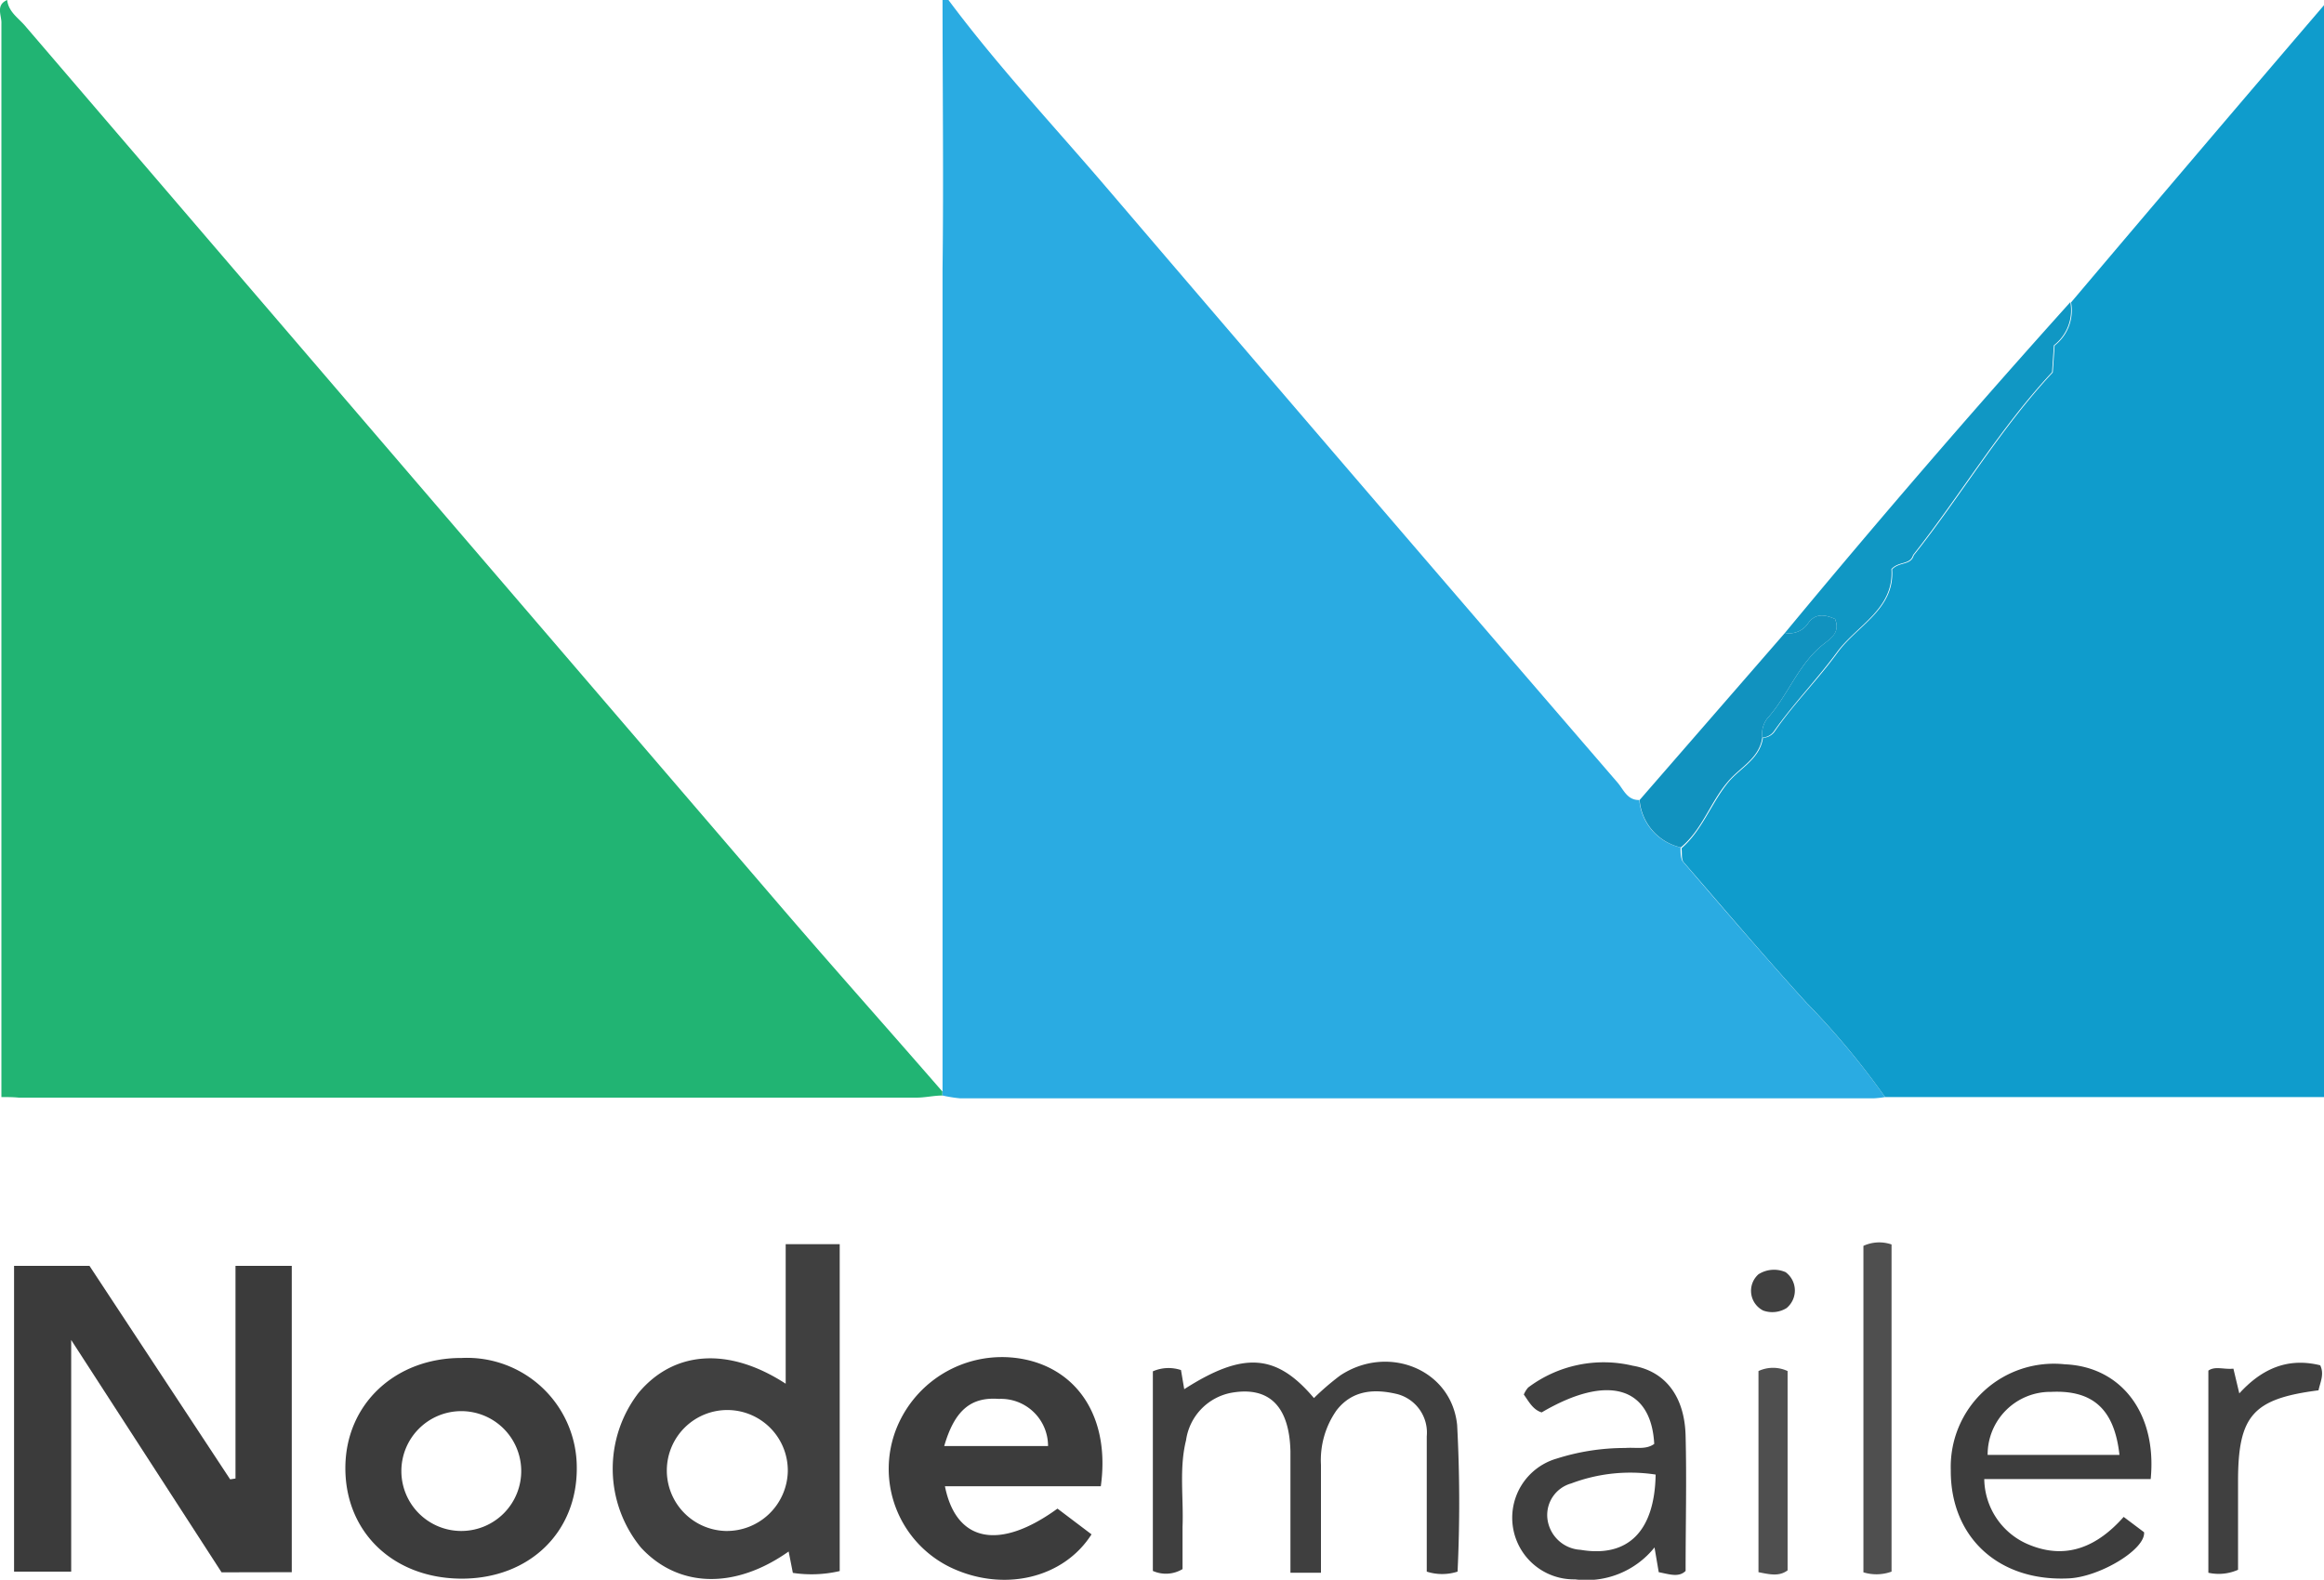 <svg xmlns="http://www.w3.org/2000/svg" viewBox="0 0 165.2 112.32"><defs><style>.cls-1{fill:#2aabe2;}.cls-2{fill:#21b473;}.cls-3{fill:#0f9ccc;}.cls-4{fill:#3b3b3b;}.cls-5{fill:#404040;}.cls-6{fill:#3c3c3c;}.cls-7{fill:#3f3f3f;}.cls-8{fill:#3d3d3d;}.cls-9{fill:#1097c4;}.cls-10{fill:#1192bf;}.cls-11{fill:#4f4f4f;}</style></defs><g id="Layer_2" data-name="Layer 2"><g id="Layer_1-2" data-name="Layer 1"><g id="yFjtzj.tif"><path class="cls-1" d="M134,78a7.43,7.43,0,0,1-.81.09H68.25A9.91,9.91,0,0,1,67,77.89a.42.42,0,0,1,0-.27q0-29.23,0-58.48C67.08,12.76,67,6.38,67,0h.42c3.48,4.67,7.46,8.92,11.24,13.34Q96.79,34.55,115,55.66c.42.5.68,1.24,1.53,1.22a3.78,3.78,0,0,0,2.93,3.37c0,.33,0,.78.16,1,2.89,3.36,5.78,6.72,8.74,10A54.89,54.89,0,0,1,134,78Z"/><path class="cls-2" d="M67,77.62a.42.42,0,0,0,0,.27c-.62,0-1.23.15-1.84.15H1.33C.92,78,.51,78,.1,78q0-38.16,0-76.33C.13,1.11-.34.37.51,0c.09.83.77,1.26,1.25,1.81Q28.7,33.24,55.66,64.64C59.41,69,63.24,73.29,67,77.62Z"/><path class="cls-3" d="M134,78a54.89,54.89,0,0,0-5.57-6.69c-3-3.3-5.85-6.66-8.74-10-.19-.21-.11-.66-.16-1,1.5-1.3,2.11-3.23,3.35-4.72.84-1,2.22-1.63,2.44-3.13a1.07,1.07,0,0,0,.85-.48c1.38-2,3.07-3.67,4.46-5.59s4.07-3.07,3.87-5.91c.53-.56,1.33-.26,1.54-1,3.38-4.26,6.15-9,9.88-13l.13-1.91a3.16,3.16,0,0,0,1.17-3.07C153.1,14.55,159,7.61,165.2.37V78Z"/><path class="cls-4" d="M15.75,111.79,5.06,95.27v16.47H1V90H6.36l10,15.18.38-.06V90h4v21.78Z"/><path class="cls-5" d="M55.85,88.46h3.84V111.7a8.83,8.83,0,0,1-3.33.13l-.3-1.52c-3.85,2.72-7.86,2.58-10.5-.28a8.84,8.84,0,0,1-.17-11c2.51-3,6.4-3.29,10.46-.65ZM56,104.64a4.3,4.3,0,1,0-4.41,4.21A4.34,4.34,0,0,0,56,104.64Z"/><path class="cls-6" d="M32.84,112.24c-4.82,0-8.27-3.24-8.29-7.82s3.55-7.89,8.28-7.87A7.8,7.8,0,0,1,41,104.31C41.05,108.92,37.65,112.23,32.84,112.24Zm4.21-7.75a4.26,4.26,0,1,0-4.24,4.36A4.26,4.26,0,0,0,37.05,104.49Z"/><path class="cls-6" d="M67.17,105.67c.8,4,3.89,4.58,8,1.59l2.42,1.83c-2,3.14-6.27,4.13-10,2.36a7.78,7.78,0,0,1-3.85-9.93,8.08,8.08,0,0,1,9.6-4.75c3.59,1,5.54,4.39,4.91,8.9Zm0-2.86H74.5A3.35,3.35,0,0,0,71,99.46C69,99.31,67.85,100.29,67.12,102.81Z"/><path class="cls-7" d="M103.61,111.74a3.57,3.57,0,0,1-2.19,0c0-3.19,0-6.4,0-9.62a2.83,2.83,0,0,0-2.09-3c-1.58-.38-3.18-.32-4.32,1.15a6.15,6.15,0,0,0-1.11,3.88c0,2.53,0,5.06,0,7.67H91.73c0-2.92,0-5.78,0-8.65-.08-3.21-1.54-4.63-4.23-4.14a4,4,0,0,0-3.19,3.37c-.5,2-.17,4.1-.25,6.16,0,1,0,2,0,3a2.28,2.28,0,0,1-2.11.13V97.5a2.79,2.79,0,0,1,2-.09l.23,1.36c4.21-2.7,6.55-2.53,9.22.63a18.71,18.71,0,0,1,1.86-1.6c3.38-2.25,7.92-.46,8.32,3.52A103.46,103.46,0,0,1,103.61,111.74Z"/><path class="cls-8" d="M152.88,105.16H141.05a5.12,5.12,0,0,0,3.24,4.69c2.63,1.06,4.81.1,6.67-2l1.45,1.09c.11,1.22-3.14,3.17-5.34,3.28-5,.25-8.44-2.93-8.4-7.72A7.33,7.33,0,0,1,146.78,97C150.81,97.17,153.34,100.51,152.88,105.16Zm-2.22-1.72c-.36-3.26-1.9-4.62-4.86-4.48a4.46,4.46,0,0,0-4.51,4.48Z"/><path class="cls-7" d="M117.59,102.66c-.22-4.07-3.31-5-8-2.24-.62-.19-.9-.75-1.27-1.27a1.77,1.77,0,0,1,.31-.5,8.92,8.92,0,0,1,7.43-1.55c2.36.4,3.7,2.24,3.76,5,.08,3.16,0,6.31,0,9.59-.48.48-1.14.24-1.91.09l-.3-1.76a6.2,6.2,0,0,1-5.65,2.27,4.38,4.38,0,0,1-1.29-8.59,16,16,0,0,1,4.86-.75C116.27,102.89,117,103.09,117.59,102.66Zm.1,2.18a11.89,11.89,0,0,0-6,.63A2.33,2.33,0,0,0,110,108a2.51,2.51,0,0,0,2.35,2.19C115.71,110.76,117.62,108.89,117.69,104.84Z"/><path class="cls-9" d="M147.17,21.48A3.16,3.16,0,0,1,146,24.55l-.13,1.91c-3.73,4-6.5,8.72-9.88,13-.21.72-1,.42-1.54,1,.2,2.84-2.47,4-3.87,5.91s-3.08,3.64-4.46,5.59a1.07,1.07,0,0,1-.85.48,1.84,1.84,0,0,1,.34-1.34c1.47-1.62,2.18-3.81,3.94-5.24.53-.43,1.3-.88.89-1.85-.73-.33-1.43-.43-1.95.36a1.61,1.61,0,0,1-1.61.63Q136.81,33,147.17,21.48Z"/><path class="cls-10" d="M126.88,45a1.61,1.61,0,0,0,1.61-.63c.52-.79,1.22-.69,1.95-.36.41,1-.36,1.42-.89,1.85-1.76,1.43-2.47,3.62-3.94,5.24a1.84,1.84,0,0,0-.34,1.34c-.22,1.5-1.6,2.12-2.44,3.13C121.59,57,121,59,119.48,60.25a3.78,3.78,0,0,1-2.93-3.37Z"/><path class="cls-11" d="M134.46,111.74a3.14,3.14,0,0,1-2,.05V88.58a2.68,2.68,0,0,1,2-.1Z"/><path class="cls-5" d="M159.09,111.61a3.39,3.39,0,0,1-2.11.21V97.45c.48-.34,1.09-.07,1.78-.14l.42,1.76c1.6-1.76,3.45-2.57,5.75-2,.31.64,0,1.2-.12,1.78-4.67.6-5.72,1.79-5.72,6.48Z"/><path class="cls-11" d="M125,97.48a2.45,2.45,0,0,1,2.07,0v14.17c-.6.45-1.27.29-2.07.13Z"/><path class="cls-5" d="M126.93,90.45A1.62,1.62,0,0,1,127,93a1.92,1.92,0,0,1-1.66.18,1.57,1.57,0,0,1-.34-2.58A2.06,2.06,0,0,1,126.93,90.45Z"/></g></g></g></svg>